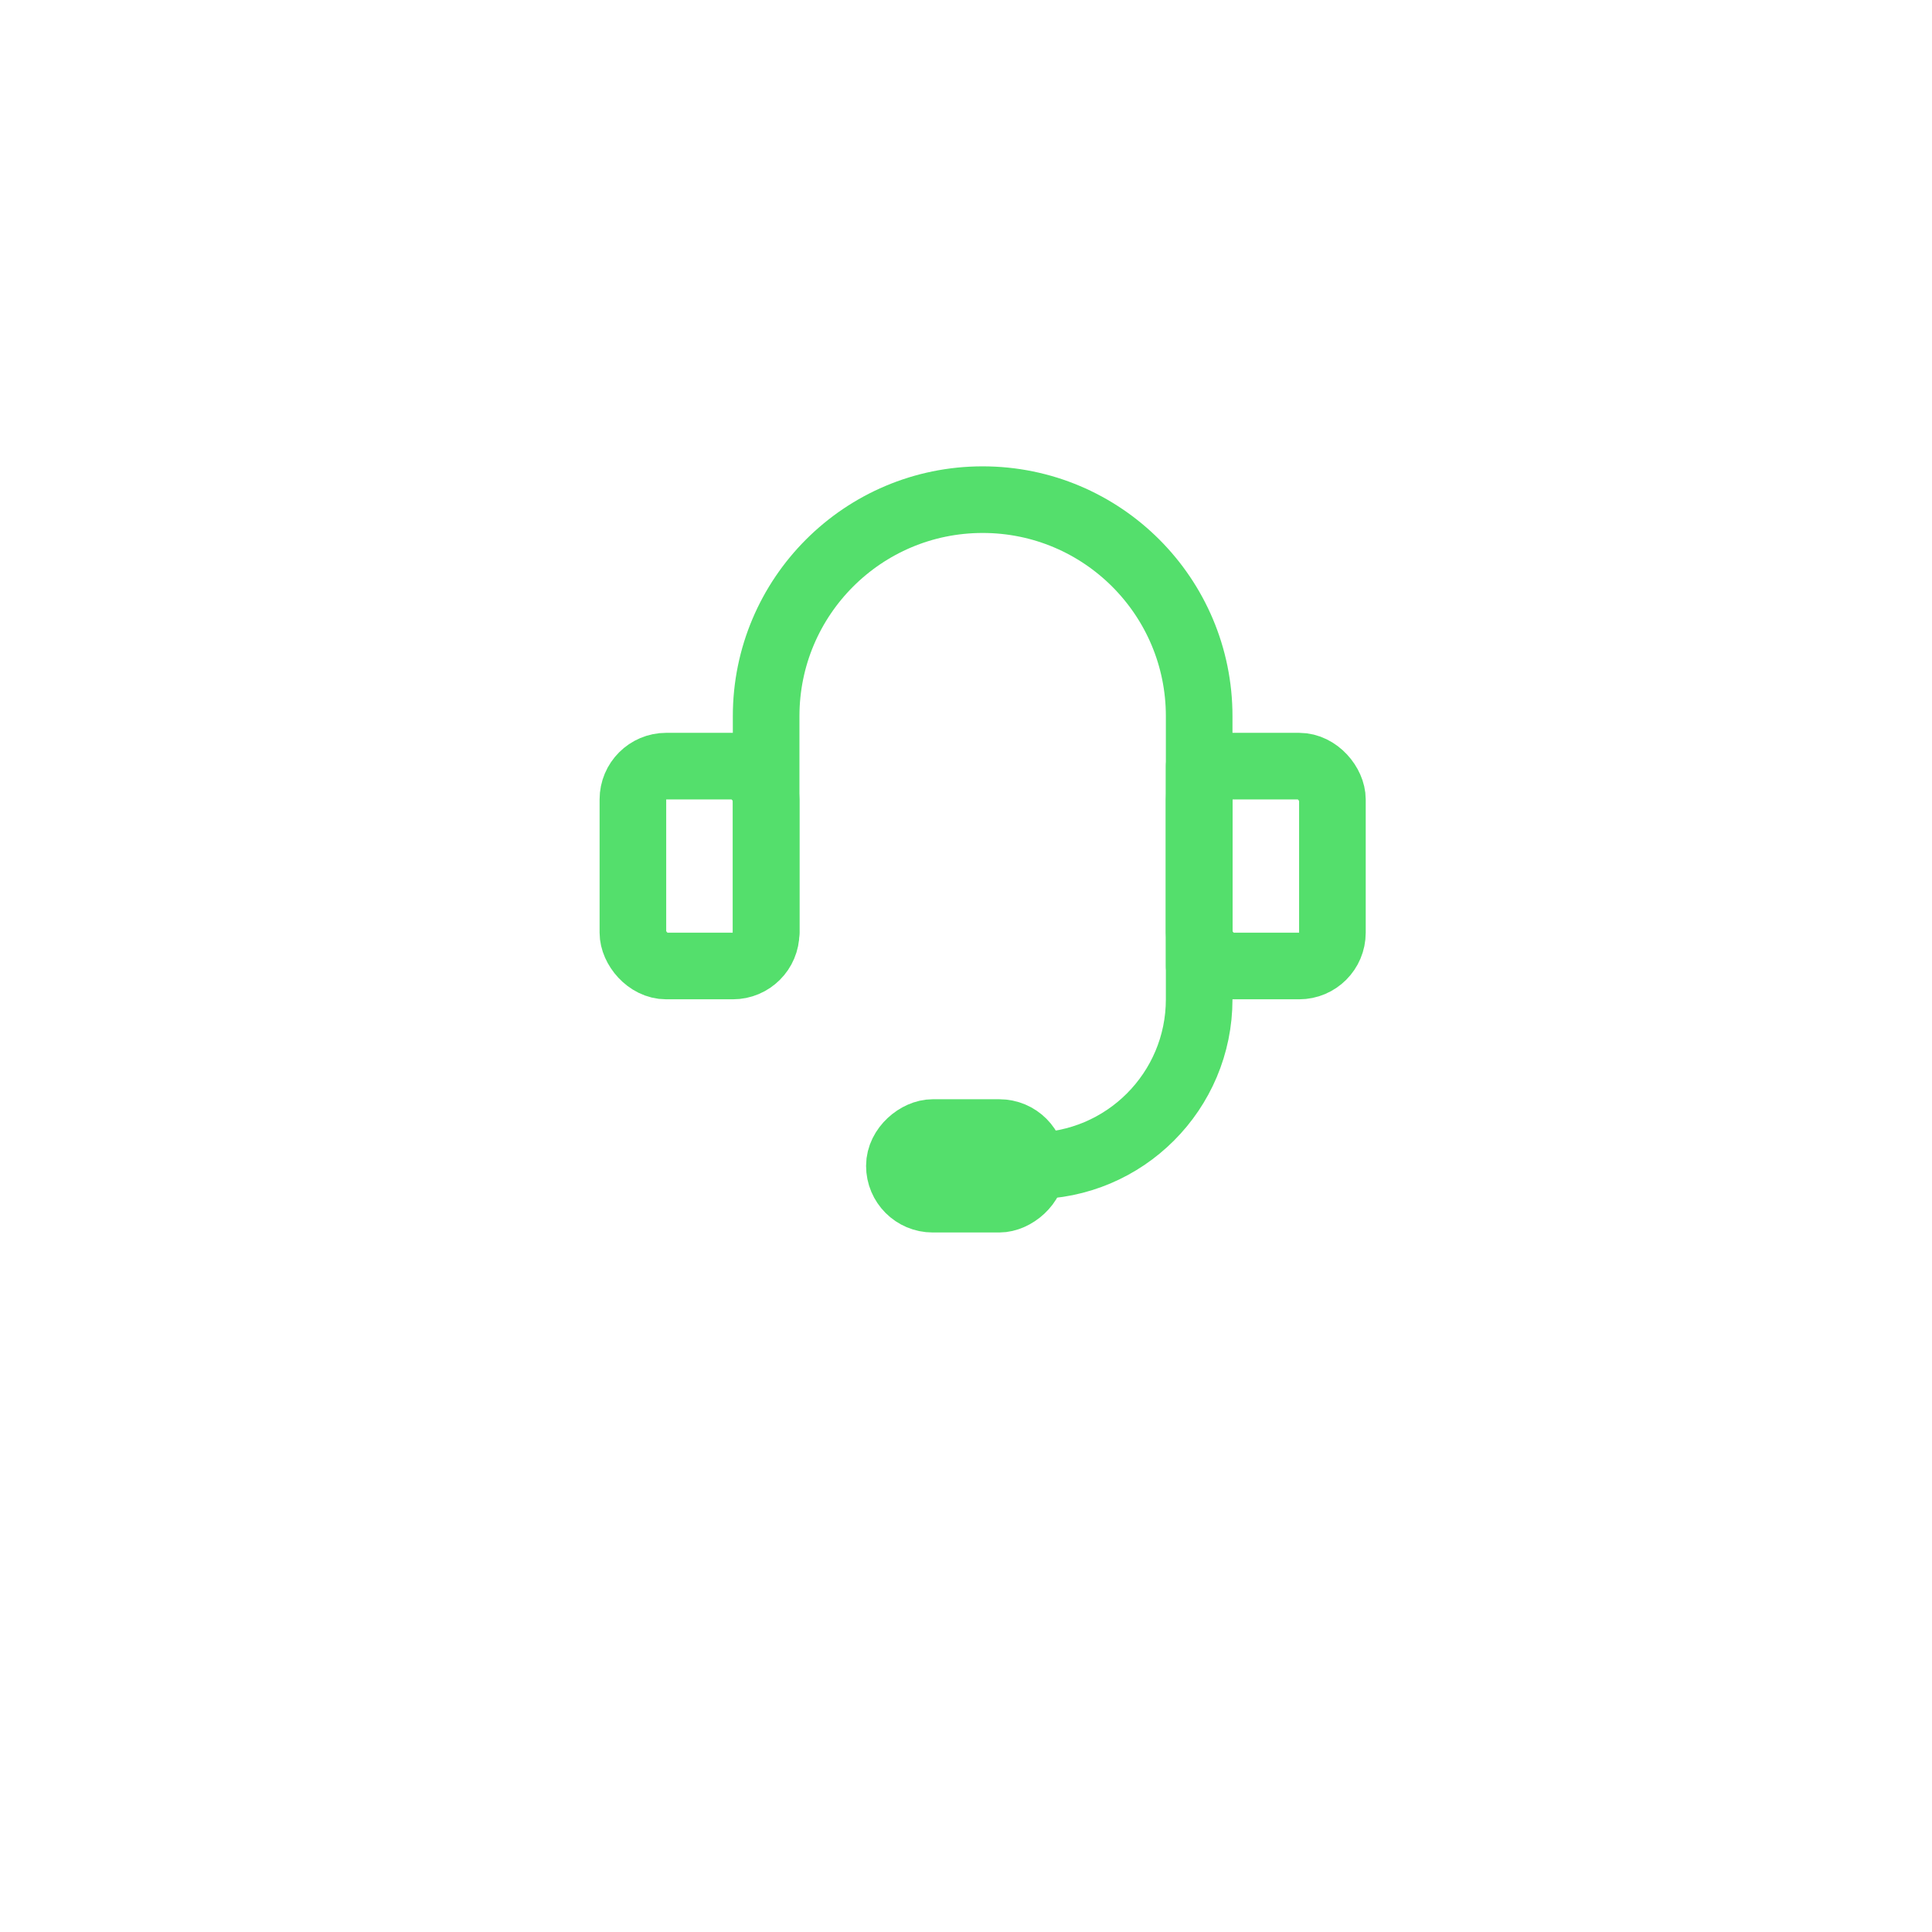 <svg width="58" height="58" viewBox="0 0 58 58" fill="none" xmlns="http://www.w3.org/2000/svg">
<g filter="url(#filter0_d)">
<circle cx="29" cy="25" r="25" fill="white"/>
</g>
<path d="M36 29V21.5C36 17.91 33.09 15 29.5 15V15C25.91 15 23 17.91 23 21.5V28" stroke="#54DF6C" stroke-width="2" stroke-linecap="round"/>
<path d="M31 35V35C33.761 35 36 32.761 36 30L36 23" stroke="#54DF6C" stroke-width="2" stroke-linecap="round" stroke-linejoin="round"/>
<rect x="19" y="23" width="4" height="6" rx="1" stroke="#54DF6C" stroke-width="2"/>
<rect x="36" y="23" width="4" height="6" rx="1" stroke="#54DF6C" stroke-width="2"/>
<rect x="31" y="34" width="2" height="4" rx="1" transform="rotate(90 31 34)" stroke="#54DF6C" stroke-width="2"/>
<defs>
<filter id="filter0_d" x="0" y="0" width="58" height="58" filterUnits="userSpaceOnUse" color-interpolation-filters="sRGB">
<feFlood flood-opacity="0" result="BackgroundImageFix"/>
<feColorMatrix in="SourceAlpha" type="matrix" values="0 0 0 0 0 0 0 0 0 0 0 0 0 0 0 0 0 0 127 0"/>
<feOffset dy="4"/>
<feGaussianBlur stdDeviation="2"/>
<feColorMatrix type="matrix" values="0 0 0 0 0 0 0 0 0 0 0 0 0 0 0 0 0 0 0.25 0"/>
<feBlend mode="normal" in2="BackgroundImageFix" result="effect1_dropShadow"/>
<feBlend mode="normal" in="SourceGraphic" in2="effect1_dropShadow" result="shape"/>
</filter>
</defs>
</svg>
